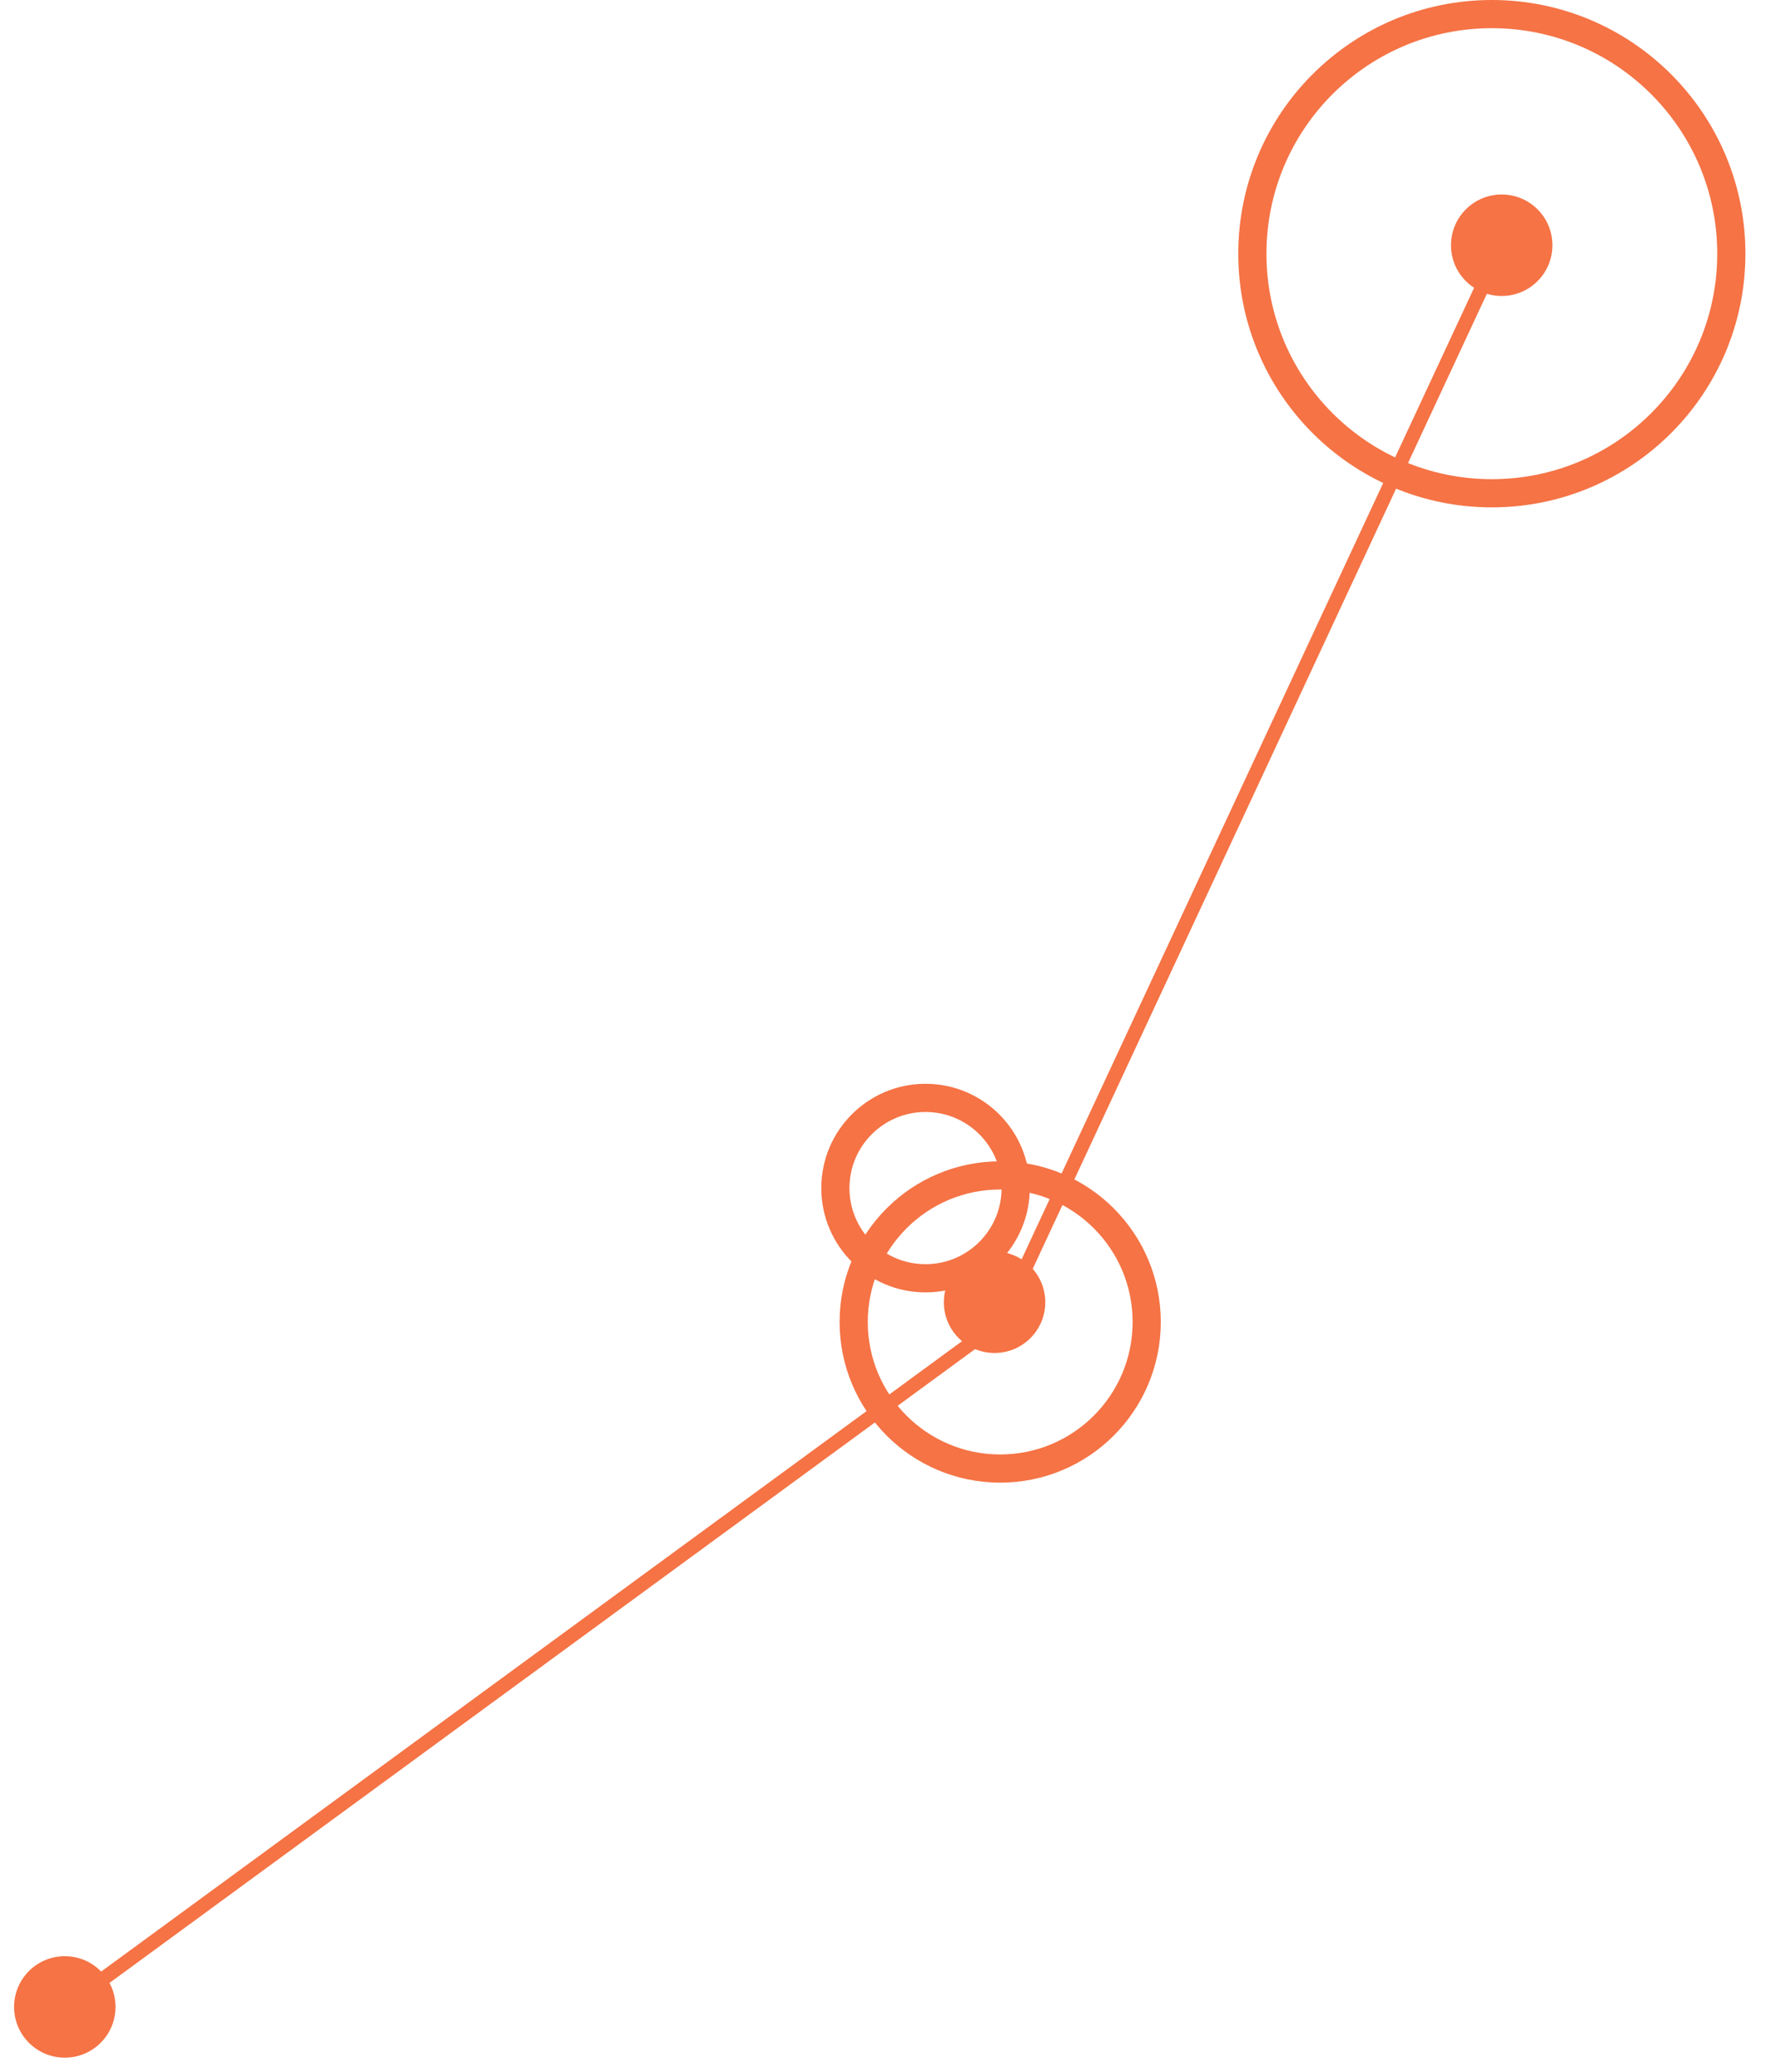 <?xml version="1.0" encoding="utf-8"?>
<!-- Generator: Adobe Illustrator 18.1.1, SVG Export Plug-In . SVG Version: 6.00 Build 0)  -->
<svg version="1.1" id="decision_x5F_tree_x5F_sm" xmlns="http://www.w3.org/2000/svg" xmlns:xlink="http://www.w3.org/1999/xlink"
	 x="0px" y="0px" viewBox="0 0 126 147" enable-background="new 0 0 126 147" xml:space="preserve">
<circle id="ring1" fill="none" stroke="#F57345" stroke-width="2" stroke-miterlimit="10" cx="105.9" cy="18" r="17"/>
<circle id="ring2" fill="none" stroke="#F57345" stroke-width="2" stroke-miterlimit="10" cx="71" cy="93.8" r="10.4"/>
<circle id="ring2b" fill="none" stroke="#F57345" stroke-width="2" stroke-miterlimit="10" cx="65.7" cy="84.3" r="6.4"/>
<circle id="dot3" fill="#F57345" cx="4.6" cy="142.4" r="3.6"/>
<circle id="dot2" fill="#F57345" cx="70.6" cy="92.4" r="3.6"/>
<circle id="dot1" fill="#F57345" cx="106.6" cy="17.4" r="3.6"/>
<line id="line1" fill="none" stroke="#F57345" stroke-miterlimit="10" x1="106.6" y1="17.4" x2="71" y2="93.8"/>
<line id="line2" fill="none" stroke="#F57345" stroke-miterlimit="10" x1="71" y1="93.8" x2="4.6" y2="142.4"/>
</svg>
